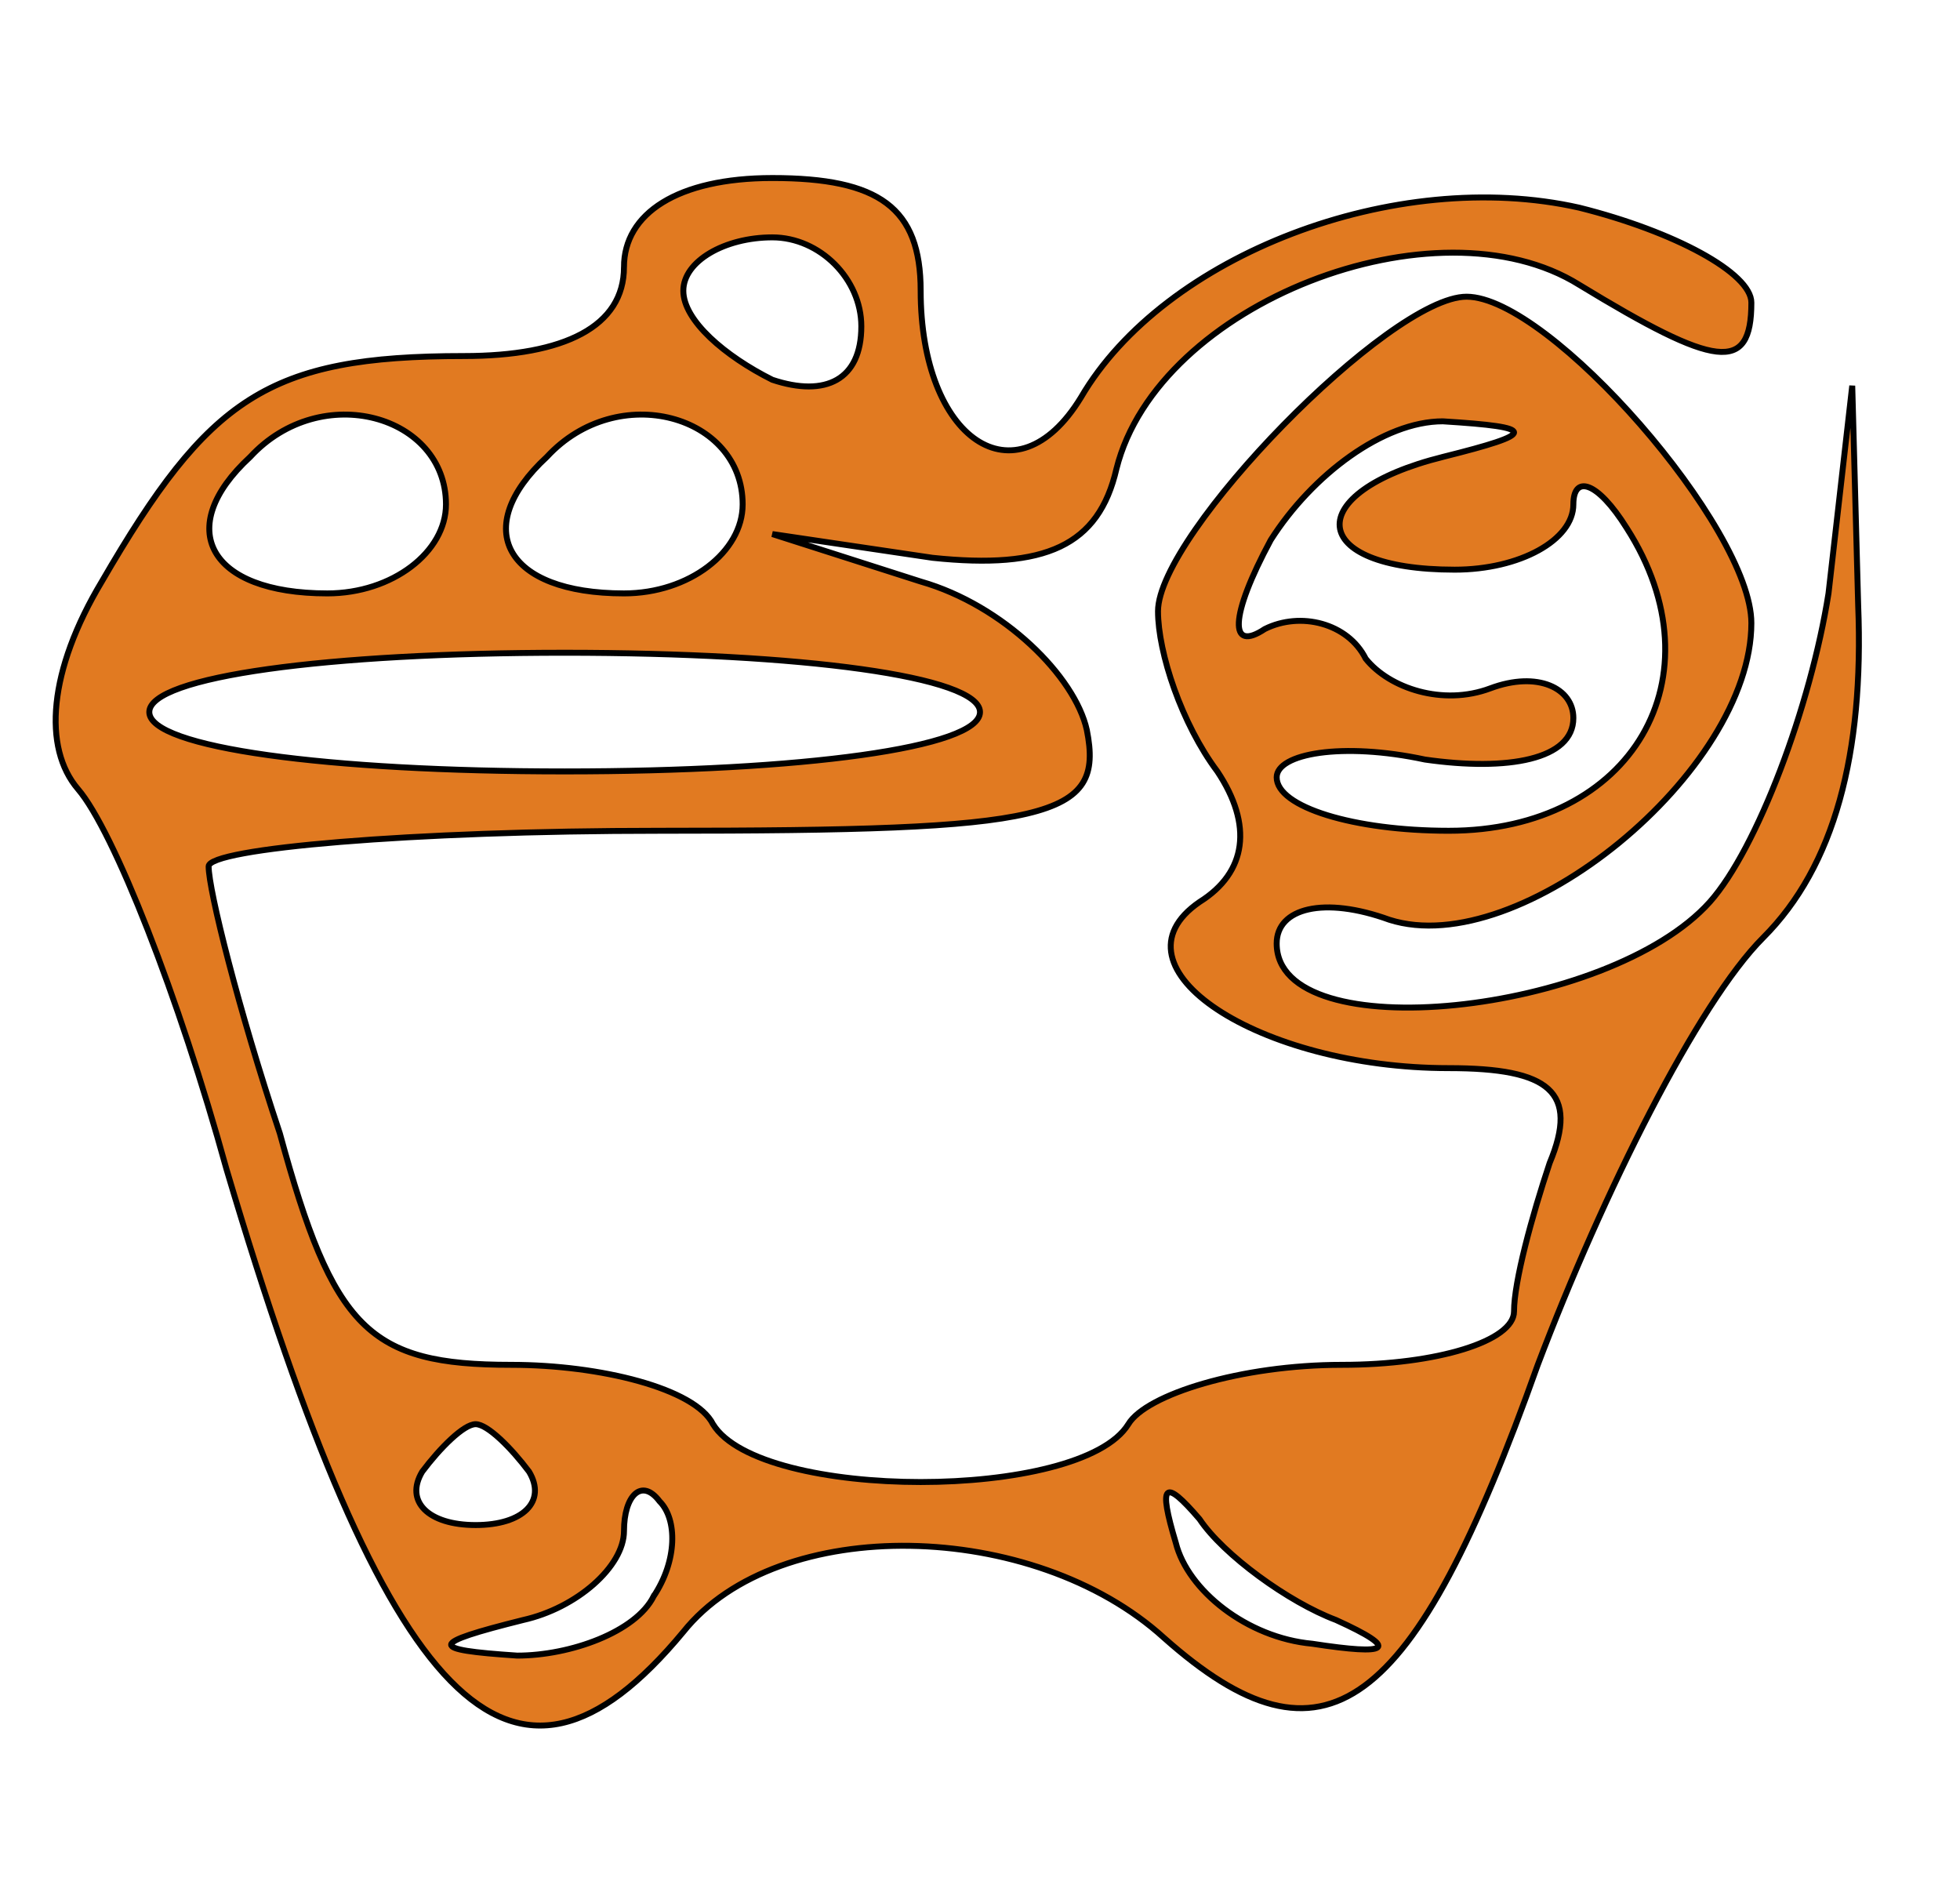 <?xml version="1.0" standalone="no"?>
<!DOCTYPE svg PUBLIC "-//W3C//DTD SVG 20010904//EN"
 "http://www.w3.org/TR/2001/REC-SVG-20010904/DTD/svg10.dtd">
<svg version="1.0" xmlns="http://www.w3.org/2000/svg"
 width="32" height="31" viewBox="0 0 32 32"
 preserveAspectRatio="xMidYMid meet" >

<g transform="translate(0,32) scale(0.1,-0.1)"
fill="#E17A21" stroke="2">
<path d="M100 275 c0 -10 -10 -15 -27 -15 -33 0 -43 -7 -61 -38 -9 -15 -10
-28 -4 -35 6 -7 17 -35 25 -64 27 -91 48 -113 77 -78 16 20 59 19 81 -1 27
-24 42 -13 63 46 11 29 27 61 38 72 12 12 17 31 16 56 l-1 37 -4 -35 c-3 -19
-12 -43 -20 -52 -17 -19 -73 -25 -73 -7 0 6 8 8 19 4 22 -7 61 25 61 50 0 16
-34 55 -48 55 -13 0 -52 -40 -52 -53 0 -7 4 -19 10 -27 6 -9 5 -17 -3 -22 -16
-11 10 -28 42 -28 17 0 22 -4 17 -16 -3 -9 -6 -20 -6 -25 0 -5 -13 -9 -29 -9
-17 0 -33 -5 -36 -10 -8 -13 -62 -13 -70 0 -3 6 -19 10 -34 10 -24 0 -30 6
-39 39 -7 21 -12 41 -12 45 0 3 34 6 76 6 66 0 75 2 72 17 -2 9 -14 21 -28 25
l-25 8 27 -4 c19 -2 28 2 31 15 7 28 54 46 78 31 23 -14 29 -15 29 -3 0 5 -13
12 -29 16 -31 7 -70 -8 -84 -32 -11 -18 -27 -7 -27 18 0 14 -7 19 -25 19 -16
0 -25 -6 -25 -15z m40 -10 c0 -9 -6 -12 -15 -9 -8 4 -15 10 -15 15 0 5 7 9 15
9 8 0 15 -7 15 -15z m-70 -30 c0 -8 -9 -15 -20 -15 -20 0 -26 11 -13 23 12 13
33 7 33 -8z m50 0 c0 -8 -9 -15 -20 -15 -20 0 -26 11 -13 23 12 13 33 7 33 -8z
m118 8 c-24 -6 -23 -19 2 -19 11 0 20 5 20 11 0 5 4 4 9 -4 16 -25 1 -51 -30
-51 -16 0 -29 4 -29 9 0 4 11 6 25 3 14 -2 25 0 25 7 0 5 -6 8 -14 5 -8 -3
-17 0 -21 5 -3 6 -11 8 -17 5 -6 -4 -6 2 1 15 7 11 19 20 29 20 16 -1 16 -2 0
-6z m-78 -43 c0 -6 -30 -10 -70 -10 -40 0 -70 4 -70 10 0 6 30 10 70 10 40 0
70 -4 70 -10z m-76 -128 c3 -5 -1 -9 -9 -9 -8 0 -12 4 -9 9 3 4 7 8 9 8 2 0 6
-4 9 -8z m21 -21 c-3 -6 -14 -10 -23 -10 -15 1 -15 2 1 6 9 2 17 9 17 15 0 6
3 9 6 5 3 -3 3 -10 -1 -16z m115 -4 c11 -5 9 -6 -4 -4 -11 1 -21 9 -23 17 -3
10 -2 11 4 4 4 -6 15 -14 23 -17z"/>
</g>
</svg>
